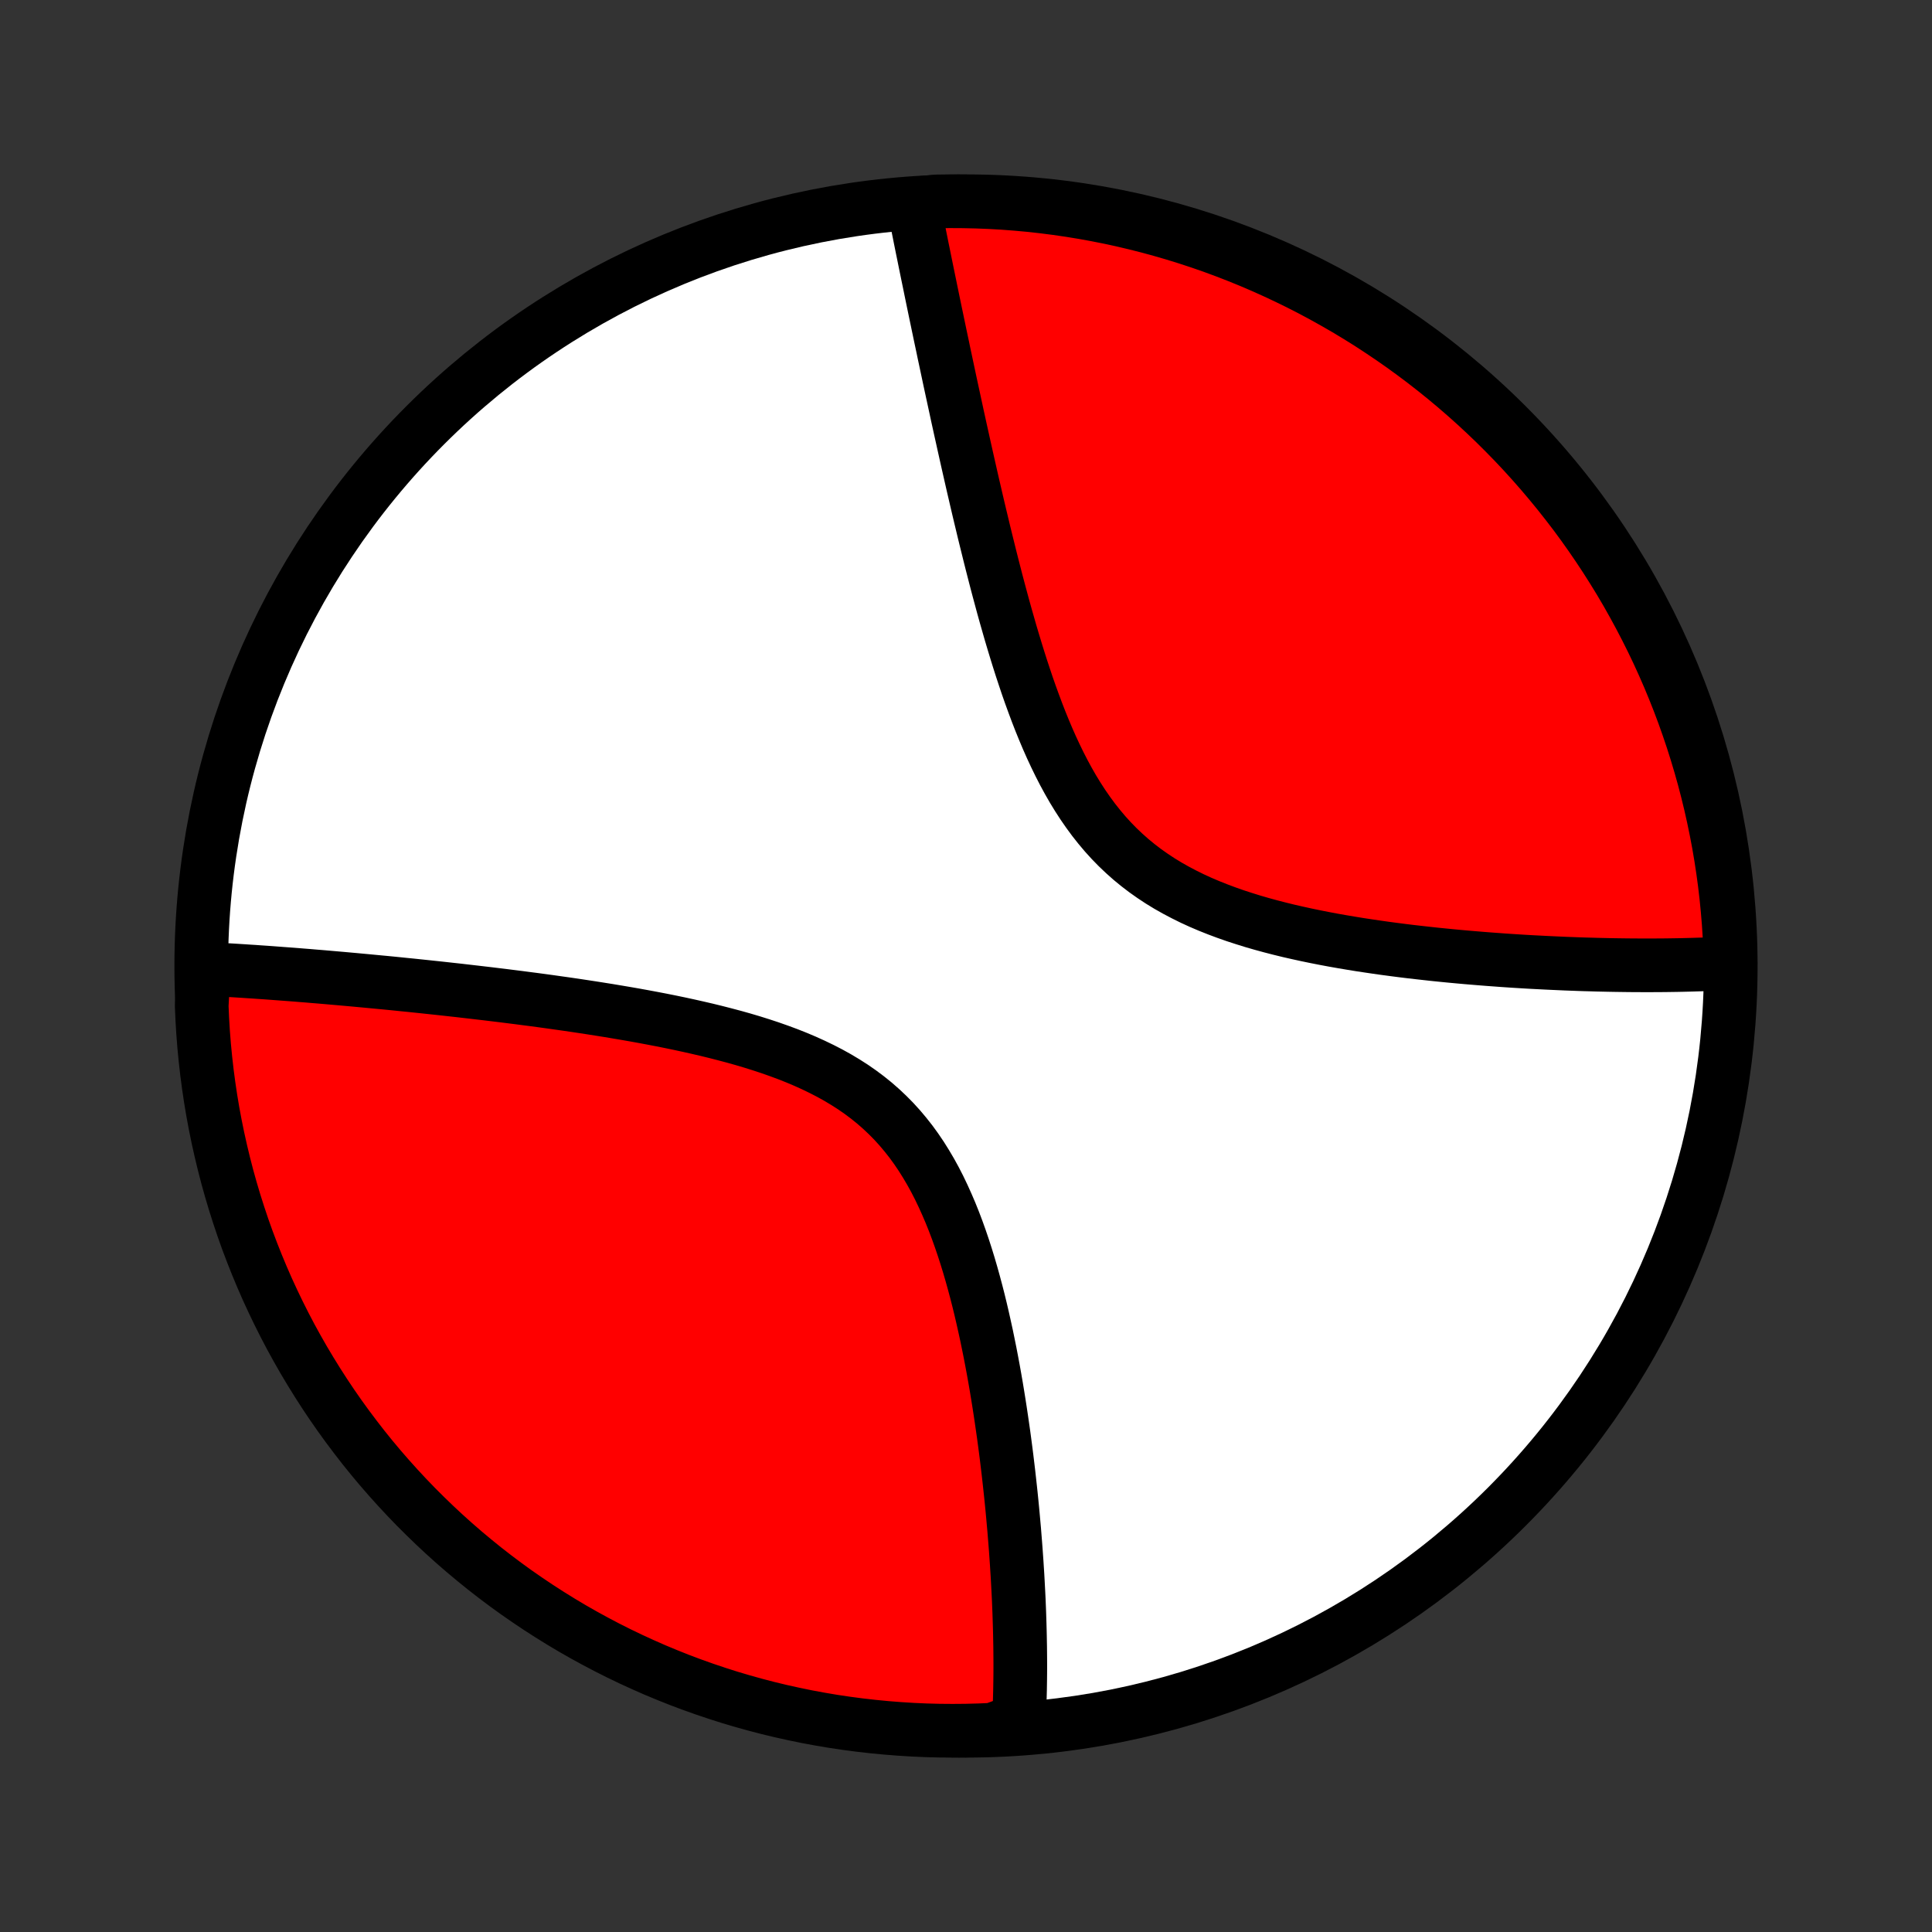 <?xml version="1.0" encoding="utf-8" standalone="no"?>
<!DOCTYPE svg PUBLIC "-//W3C//DTD SVG 1.1//EN"
  "http://www.w3.org/Graphics/SVG/1.1/DTD/svg11.dtd">
<!-- Created with matplotlib (http://matplotlib.org/) -->
<svg height="72pt" version="1.1" viewBox="0 0 72 72" width="72pt" xmlns="http://www.w3.org/2000/svg" xmlns:xlink="http://www.w3.org/1999/xlink">
 <rect x="0" y="0" width="72" height="72" fill="#333333" stroke="none"/>
 <defs>
  <style type="text/css">
*{stroke-linecap:butt;stroke-linejoin:round;}
  </style>
 </defs>
 <g id="figure_1">
  <g id="patch_1">
   <path d="
M0 72
L72 72
L72 0
L0 0
z
" style="fill:none;"/>
  </g>
  <g id="axes_1">
   <g id="PatchCollection_1">
    <defs>
     <path d="
M36 -7.5
C43.558 -7.5 50.808 -10.503 56.153 -15.848
C61.497 -21.192 64.5 -28.442 64.5 -36
C64.5 -43.558 61.497 -50.808 56.153 -56.153
C50.808 -61.497 43.558 -64.5 36 -64.5
C28.442 -64.5 21.192 -61.497 15.848 -56.153
C10.503 -50.808 7.5 -43.558 7.5 -36
C7.5 -28.442 10.503 -21.192 15.848 -15.848
C21.192 -10.503 28.442 -7.5 36 -7.5
z
" id="C0_0_a811fe30f3"/>
     <path d="
M7.592 -35.887
L7.775 -35.877
L7.959 -35.867
L8.144 -35.857
L8.516 -35.846
L8.704 -35.835
L8.894 -35.823
L9.084 -35.811
L9.276 -35.798
L9.469 -35.786
L9.663 -35.772
L9.858 -35.759
L10.055 -35.745
L10.253 -35.73
L10.453 -35.715
L10.655 -35.7
L10.857 -35.685
L11.062 -35.669
L11.268 -35.652
L11.476 -35.636
L11.685 -35.618
L11.896 -35.601
L12.11 -35.583
L12.325 -35.564
L12.542 -35.545
L12.761 -35.526
L12.982 -35.506
L13.205 -35.486
L13.43 -35.465
L13.657 -35.444
L13.887 -35.422
L14.119 -35.4
L14.353 -35.378
L14.59 -35.355
L14.829 -35.331
L15.071 -35.306
L15.315 -35.282
L15.562 -35.256
L15.812 -35.23
L16.064 -35.203
L16.319 -35.176
L16.576 -35.148
L16.837 -35.119
L17.101 -35.09
L17.367 -35.059
L17.636 -35.028
L17.909 -34.996
L18.184 -34.964
L18.462 -34.93
L18.744 -34.896
L19.028 -34.86
L19.316 -34.824
L19.606 -34.786
L19.9 -34.748
L20.197 -34.708
L20.497 -34.667
L20.8 -34.624
L21.106 -34.581
L21.415 -34.536
L21.726 -34.489
L22.041 -34.441
L22.358 -34.391
L22.679 -34.34
L23.001 -34.286
L23.326 -34.231
L23.654 -34.174
L23.984 -34.114
L24.316 -34.052
L24.649 -33.988
L24.984 -33.921
L25.321 -33.851
L25.659 -33.778
L25.997 -33.702
L26.337 -33.623
L26.676 -33.54
L27.015 -33.453
L27.354 -33.363
L27.692 -33.268
L28.029 -33.168
L28.364 -33.063
L28.697 -32.953
L29.027 -32.837
L29.354 -32.716
L29.677 -32.588
L29.995 -32.454
L30.309 -32.312
L30.618 -32.163
L30.921 -32.007
L31.217 -31.843
L31.506 -31.67
L31.789 -31.489
L32.063 -31.299
L32.329 -31.1
L32.587 -30.892
L32.836 -30.674
L33.076 -30.448
L33.308 -30.213
L33.53 -29.969
L33.743 -29.716
L33.948 -29.456
L34.144 -29.186
L34.331 -28.91
L34.509 -28.626
L34.68 -28.336
L34.843 -28.04
L34.998 -27.738
L35.145 -27.431
L35.286 -27.119
L35.421 -26.804
L35.549 -26.485
L35.671 -26.163
L35.787 -25.839
L35.898 -25.513
L36.004 -25.185
L36.105 -24.857
L36.201 -24.528
L36.293 -24.198
L36.381 -23.869
L36.465 -23.541
L36.545 -23.213
L36.621 -22.886
L36.694 -22.56
L36.765 -22.236
L36.831 -21.914
L36.896 -21.594
L36.957 -21.276
L37.016 -20.96
L37.072 -20.647
L37.126 -20.336
L37.177 -20.028
L37.226 -19.723
L37.273 -19.42
L37.318 -19.12
L37.361 -18.824
L37.403 -18.53
L37.442 -18.239
L37.48 -17.951
L37.516 -17.667
L37.55 -17.385
L37.583 -17.107
L37.614 -16.831
L37.644 -16.558
L37.673 -16.289
L37.7 -16.023
L37.726 -15.759
L37.75 -15.499
L37.773 -15.241
L37.796 -14.987
L37.816 -14.735
L37.836 -14.486
L37.855 -14.24
L37.872 -13.996
L37.889 -13.755
L37.904 -13.517
L37.919 -13.282
L37.932 -13.049
L37.944 -12.818
L37.956 -12.59
L37.967 -12.364
L37.976 -12.141
L37.985 -11.92
L37.992 -11.701
L37.999 -11.485
L38.005 -11.27
L38.01 -11.058
L38.014 -10.848
L38.018 -10.639
L38.02 -10.433
L38.022 -10.228
L38.023 -10.026
L38.023 -9.825
L38.022 -9.626
L38.02 -9.428
L38.017 -9.232
L38.014 -9.038
L38.009 -8.846
L38.004 -8.655
L37.998 -8.465
L37.991 -8.277
L37.983 -8.09
L37.974 -7.905
L37.488 -7.721
L36.991 -7.539
L36.494 -7.517
L35.996 -7.504
L35.499 -7.5
L35.002 -7.504
L34.505 -7.517
L34.008 -7.539
L33.512 -7.57
L33.017 -7.609
L32.523 -7.657
L32.03 -7.713
L31.538 -7.778
L31.047 -7.851
L30.558 -7.934
L30.071 -8.024
L29.585 -8.124
L29.102 -8.231
L28.62 -8.347
L28.141 -8.472
L27.664 -8.605
L27.189 -8.746
L26.718 -8.896
L26.249 -9.054
L25.783 -9.22
L25.32 -9.394
L24.861 -9.577
L24.404 -9.767
L23.952 -9.966
L23.503 -10.172
L23.058 -10.386
L22.617 -10.608
L22.18 -10.838
L21.747 -11.075
L21.318 -11.32
L20.894 -11.573
L20.475 -11.833
L20.06 -12.1
L19.65 -12.375
L19.245 -12.656
L18.845 -12.945
L18.451 -13.241
L18.061 -13.544
L17.678 -13.854
L17.299 -14.17
L16.927 -14.493
L16.56 -14.823
L16.2 -15.159
L15.845 -15.502
L15.496 -15.85
L15.154 -16.205
L14.818 -16.566
L14.488 -16.933
L14.165 -17.305
L13.849 -17.683
L13.539 -18.067
L13.237 -18.457
L12.941 -18.851
L12.652 -19.251
L12.37 -19.656
L12.096 -20.066
L11.829 -20.481
L11.569 -20.901
L11.316 -21.325
L11.072 -21.753
L10.834 -22.186
L10.605 -22.623
L10.383 -23.065
L10.169 -23.51
L9.962 -23.959
L9.764 -24.412
L9.574 -24.868
L9.392 -25.327
L9.217 -25.79
L9.051 -26.256
L8.894 -26.725
L8.744 -27.197
L8.603 -27.671
L8.47 -28.148
L8.346 -28.627
L8.23 -29.109
L8.122 -29.593
L8.023 -30.078
L7.932 -30.566
L7.85 -31.055
L7.777 -31.545
L7.712 -32.037
L7.656 -32.531
L7.608 -33.025
L7.569 -33.52
L7.539 -34.016
L7.517 -34.512
z
" id="C0_1_9c886bdc0e"/>
     <path d="
M34.04 -64.403
L34.076 -64.223
L34.111 -64.042
L34.147 -63.86
L34.184 -63.677
L34.221 -63.493
L34.258 -63.308
L34.295 -63.121
L34.333 -62.933
L34.371 -62.744
L34.41 -62.554
L34.449 -62.362
L34.488 -62.169
L34.528 -61.974
L34.568 -61.778
L34.609 -61.58
L34.65 -61.381
L34.691 -61.18
L34.733 -60.977
L34.775 -60.773
L34.818 -60.566
L34.861 -60.358
L34.905 -60.149
L34.949 -59.937
L34.994 -59.723
L35.039 -59.507
L35.085 -59.29
L35.132 -59.07
L35.178 -58.847
L35.226 -58.623
L35.274 -58.397
L35.323 -58.167
L35.372 -57.936
L35.422 -57.702
L35.473 -57.466
L35.525 -57.227
L35.577 -56.986
L35.63 -56.742
L35.683 -56.495
L35.738 -56.246
L35.793 -55.994
L35.85 -55.739
L35.907 -55.481
L35.965 -55.221
L36.024 -54.957
L36.084 -54.691
L36.145 -54.422
L36.207 -54.149
L36.27 -53.874
L36.335 -53.595
L36.4 -53.314
L36.467 -53.029
L36.535 -52.742
L36.605 -52.451
L36.675 -52.158
L36.748 -51.861
L36.822 -51.562
L36.897 -51.259
L36.974 -50.954
L37.053 -50.646
L37.133 -50.336
L37.216 -50.022
L37.301 -49.706
L37.387 -49.388
L37.476 -49.068
L37.568 -48.746
L37.661 -48.421
L37.758 -48.095
L37.857 -47.768
L37.959 -47.439
L38.064 -47.109
L38.173 -46.779
L38.284 -46.448
L38.4 -46.117
L38.52 -45.787
L38.643 -45.457
L38.771 -45.128
L38.904 -44.801
L39.041 -44.476
L39.184 -44.153
L39.333 -43.833
L39.487 -43.517
L39.647 -43.205
L39.814 -42.898
L39.987 -42.596
L40.168 -42.3
L40.356 -42.01
L40.552 -41.727
L40.755 -41.451
L40.967 -41.183
L41.186 -40.923
L41.414 -40.672
L41.65 -40.43
L41.895 -40.197
L42.147 -39.973
L42.408 -39.759
L42.676 -39.554
L42.952 -39.359
L43.235 -39.172
L43.525 -38.995
L43.822 -38.827
L44.124 -38.668
L44.431 -38.516
L44.743 -38.373
L45.06 -38.238
L45.381 -38.11
L45.705 -37.989
L46.032 -37.874
L46.361 -37.767
L46.692 -37.664
L47.024 -37.568
L47.357 -37.477
L47.691 -37.391
L48.025 -37.309
L48.359 -37.233
L48.692 -37.16
L49.025 -37.091
L49.356 -37.026
L49.686 -36.964
L50.015 -36.906
L50.341 -36.851
L50.666 -36.798
L50.988 -36.749
L51.308 -36.702
L51.625 -36.657
L51.94 -36.615
L52.252 -36.575
L52.561 -36.537
L52.867 -36.502
L53.17 -36.468
L53.47 -36.435
L53.767 -36.405
L54.061 -36.376
L54.352 -36.349
L54.639 -36.323
L54.924 -36.299
L55.205 -36.276
L55.483 -36.254
L55.758 -36.234
L56.029 -36.214
L56.298 -36.196
L56.563 -36.179
L56.825 -36.163
L57.085 -36.148
L57.341 -36.135
L57.594 -36.122
L57.844 -36.11
L58.092 -36.099
L58.336 -36.088
L58.578 -36.079
L58.817 -36.07
L59.053 -36.062
L59.287 -36.056
L59.518 -36.049
L59.746 -36.044
L59.972 -36.039
L60.196 -36.035
L60.417 -36.032
L60.635 -36.029
L60.852 -36.027
L61.066 -36.026
L61.278 -36.025
L61.488 -36.025
L61.695 -36.026
L61.901 -36.027
L62.105 -36.029
L62.306 -36.032
L62.506 -36.035
L62.704 -36.039
L62.9 -36.044
L63.094 -36.049
L63.287 -36.055
L63.478 -36.061
L63.667 -36.068
L63.855 -36.076
L64.041 -36.084
L64.226 -36.094
L64.494 -36.103
L64.479 -36.601
L64.455 -37.098
L64.423 -37.595
L64.382 -38.092
L64.333 -38.587
L64.275 -39.082
L64.208 -39.576
L64.133 -40.069
L64.049 -40.561
L63.956 -41.051
L63.855 -41.54
L63.746 -42.027
L63.628 -42.512
L63.502 -42.995
L63.367 -43.477
L63.224 -43.955
L63.073 -44.432
L62.913 -44.906
L62.746 -45.377
L62.57 -45.845
L62.386 -46.31
L62.194 -46.773
L61.994 -47.231
L61.786 -47.687
L61.57 -48.139
L61.346 -48.587
L61.115 -49.031
L60.876 -49.471
L60.63 -49.908
L60.376 -50.34
L60.114 -50.767
L59.845 -51.191
L59.569 -51.609
L59.286 -52.023
L58.996 -52.432
L58.699 -52.836
L58.394 -53.234
L58.083 -53.628
L57.765 -54.016
L57.441 -54.399
L57.11 -54.776
L56.773 -55.147
L56.429 -55.513
L56.079 -55.872
L55.723 -56.226
L55.361 -56.573
L54.993 -56.914
L54.619 -57.249
L54.24 -57.577
L53.855 -57.899
L53.464 -58.214
L53.069 -58.522
L52.668 -58.823
L52.262 -59.118
L51.851 -59.405
L51.435 -59.685
L51.015 -59.959
L50.59 -60.224
L50.16 -60.483
L49.726 -60.733
L49.288 -60.977
L48.846 -61.213
L48.4 -61.441
L47.95 -61.661
L47.497 -61.873
L47.04 -62.078
L46.58 -62.275
L46.117 -62.463
L45.65 -62.644
L45.181 -62.817
L44.708 -62.981
L44.233 -63.137
L43.756 -63.285
L43.276 -63.424
L42.794 -63.556
L42.31 -63.678
L41.824 -63.793
L41.336 -63.899
L40.847 -63.996
L40.356 -64.085
L39.864 -64.165
L39.37 -64.237
L38.876 -64.3
L38.38 -64.355
L37.885 -64.4
L37.388 -64.438
L36.891 -64.466
L36.394 -64.486
L35.896 -64.497
L35.399 -64.5
L34.902 -64.494
z
" id="C0_2_99339a702e"/>
    </defs>
    <g clip-path="url(#p1bffca34e9)">
     <use style="fill:#ffffff;stroke:#000000;stroke-width:2.0;" x="0.0" xlink:href="#C0_0_a811fe30f3" y="72.0"/>
    </g>
    <g clip-path="url(#p1bffca34e9)">
     <use style="fill:#ff0000;stroke:#000000;stroke-width:2.0;" x="0.0" xlink:href="#C0_1_9c886bdc0e" y="72.0"/>
    </g>
    <g clip-path="url(#p1bffca34e9)">
     <use style="fill:#ff0000;stroke:#000000;stroke-width:2.0;" x="0.0" xlink:href="#C0_2_99339a702e" y="72.0"/>
    </g>
   </g>
  </g>
 </g>
 <defs>
  <clipPath id="p1bffca34e9">
   <rect height="72.0" width="72.0" x="0.0" y="0.0"/>
  </clipPath>
 </defs>
</svg>
